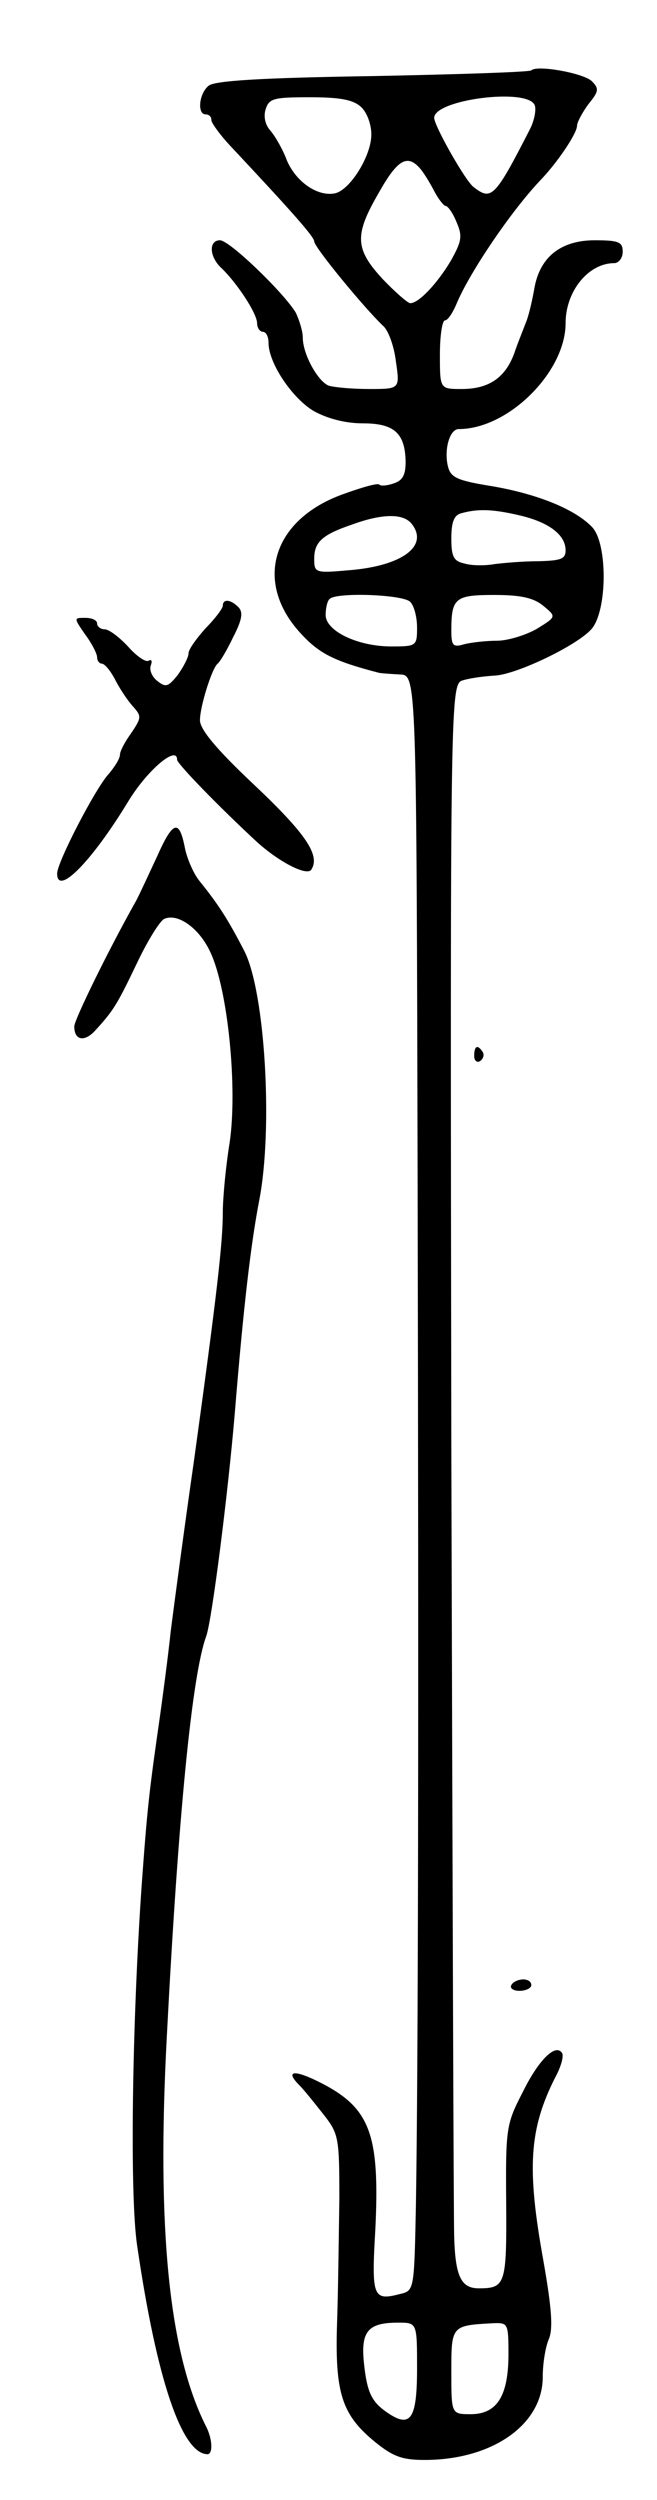 <svg version="1.0" xmlns="http://www.w3.org/2000/svg"
 width="115pt" height="437pt" viewBox="0 0 115 437"
 preserveAspectRatio="xMidYMid meet">
<g transform="translate(0,437) scale(0.1,-0.1)"
fill="#000000" stroke="none">
<path d="M930 4247 c-3 -3 -128 -7 -278 -10 -194 -3 -277 -8 -287 -17 -17 -14
-20 -50 -5 -50 6 0 10 -4 10 -10 0 -5 16 -27 35 -47 106 -113 145 -157 145
-165 0 -10 88 -117 121 -148 9 -8 19 -36 22 -62 7 -48 7 -48 -47 -48 -30 0
-62 3 -71 6 -19 8 -45 55 -45 84 0 11 -6 30 -12 43 -20 34 -116 127 -133 127
-20 0 -19 -29 3 -49 27 -26 62 -79 62 -96 0 -8 5 -15 10 -15 6 0 10 -9 10 -19
0 -36 42 -98 80 -120 24 -13 55 -21 85 -21 55 0 74 -17 75 -67 0 -23 -5 -33
-21 -38 -11 -4 -23 -5 -25 -2 -3 3 -31 -5 -64 -17 -125 -45 -157 -156 -71
-246 31 -33 57 -46 134 -66 4 -1 20 -2 37 -3 29 -1 29 -1 31 -888 2 -946 1
-1545 -3 -1788 -3 -149 -3 -149 -28 -155 -47 -12 -50 -6 -43 113 8 166 -9 212
-95 256 -47 24 -64 22 -38 -4 9 -9 28 -33 43 -52 26 -33 27 -41 27 -147 -1
-61 -2 -158 -4 -216 -4 -123 8 -161 67 -209 31 -25 47 -31 86 -31 119 0 207
62 207 145 0 24 5 54 11 67 7 18 5 52 -10 137 -29 161 -25 229 21 320 10 18
15 37 12 42 -11 18 -41 -11 -69 -68 -29 -56 -30 -63 -29 -193 1 -143 -1 -150
-48 -150 -31 0 -41 21 -43 90 -1 25 -3 646 -5 1380 -2 1335 -2 1335 21 1341
13 4 38 7 54 8 37 1 144 52 170 81 28 31 29 148 2 178 -29 31 -94 58 -175 72
-62 10 -73 15 -78 35 -7 29 3 65 19 65 87 0 187 100 187 185 0 56 40 105 85
105 8 0 15 9 15 20 0 17 -7 20 -49 20 -60 0 -97 -30 -106 -86 -4 -22 -10 -48
-15 -59 -4 -11 -14 -35 -20 -53 -16 -43 -45 -62 -92 -62 -38 0 -38 0 -38 60 0
33 4 60 9 60 5 0 14 14 21 31 23 54 94 159 145 213 31 32 65 83 65 96 0 6 9
23 20 38 18 22 19 27 6 40 -14 14 -96 29 -106 19z m-298 -64 c10 -9 18 -30 18
-48 0 -38 -38 -98 -64 -103 -30 -6 -68 20 -84 58 -7 19 -21 43 -29 52 -9 10
-12 25 -8 37 6 19 14 21 77 21 52 0 76 -4 90 -17z m304 3 c3 -8 -1 -28 -9 -43
-61 -119 -67 -124 -98 -100 -14 10 -69 107 -69 121 0 32 164 53 176 22z m-203
-108 c7 -7 18 -25 26 -40 8 -16 18 -28 21 -28 4 0 13 -13 19 -28 11 -25 9 -34
-10 -68 -24 -40 -56 -74 -71 -74 -4 0 -26 19 -48 42 -49 53 -50 77 -7 151 32
57 49 67 70 45z m177 -609 c51 -12 80 -34 80 -61 0 -15 -8 -18 -47 -19 -27 0
-61 -3 -77 -5 -17 -3 -40 -3 -53 1 -19 4 -23 12 -23 44 0 29 5 41 18 44 29 8
55 7 102 -4z m-190 -14 c32 -39 -16 -75 -112 -82 -56 -5 -58 -4 -58 20 0 29
13 42 66 60 52 19 89 20 104 2z m-2 -137 c7 -7 12 -27 12 -45 0 -32 -1 -33
-45 -33 -59 0 -115 27 -115 55 0 12 3 25 7 28 11 12 128 8 141 -5z m233 -7
c23 -19 23 -19 -11 -40 -19 -11 -51 -21 -70 -21 -19 0 -45 -3 -57 -6 -20 -6
-23 -3 -23 24 0 57 7 62 75 62 47 0 69 -5 86 -19z m-221 -3081 c0 -92 -12
-107 -58 -73 -21 16 -29 32 -34 74 -8 63 4 79 59 79 33 0 33 0 33 -80z m160
25 c0 -73 -20 -105 -66 -105 -34 0 -34 0 -34 74 0 81 0 81 73 85 26 1 27 0 27
-54z"/>
<path d="M390 3311 c0 -4 -13 -22 -30 -39 -16 -18 -30 -37 -30 -44 0 -7 -9
-24 -19 -38 -17 -21 -21 -22 -36 -10 -9 7 -14 19 -11 27 3 8 1 11 -4 8 -5 -3
-21 8 -36 25 -15 16 -33 30 -41 30 -7 0 -13 5 -13 10 0 6 -9 10 -21 10 -20 0
-20 0 0 -29 12 -16 21 -34 21 -40 0 -6 4 -11 8 -11 5 0 15 -12 23 -27 8 -16
22 -37 31 -47 16 -18 16 -20 -2 -47 -11 -15 -20 -32 -20 -38 0 -7 -9 -21 -19
-33 -23 -24 -91 -155 -91 -175 0 -40 60 20 125 127 33 54 85 98 85 72 0 -7 74
-83 140 -144 40 -36 88 -60 95 -48 16 25 -10 63 -100 148 -66 62 -95 97 -95
113 0 24 21 91 31 99 4 3 16 23 27 46 16 31 18 44 9 53 -13 13 -27 15 -27 2z"/>
<path d="M275 2873 c-15 -32 -31 -67 -37 -78 -49 -87 -108 -208 -108 -219 0
-25 18 -28 37 -7 32 35 38 45 73 118 19 40 41 75 48 77 24 10 61 -17 80 -58
31 -65 48 -238 34 -333 -7 -43 -12 -98 -12 -122 0 -53 -10 -141 -50 -431 -17
-118 -35 -253 -41 -300 -5 -47 -14 -114 -19 -150 -19 -132 -22 -158 -32 -295
-17 -245 -21 -543 -8 -630 34 -233 78 -364 123 -365 10 0 9 26 -2 48 -65 128
-87 345 -69 682 20 386 44 632 69 700 10 28 38 248 50 390 15 184 28 296 43
373 24 126 10 362 -26 434 -29 56 -45 81 -78 122 -11 13 -22 39 -26 57 -10 53
-21 50 -49 -13z"/>
<path d="M830 2524 c0 -8 5 -12 10 -9 6 4 8 11 5 16 -9 14 -15 11 -15 -7z"/>
<path d="M895 900 c-3 -5 3 -10 14 -10 12 0 21 5 21 10 0 6 -6 10 -14 10 -8 0
-18 -4 -21 -10z"/>
</g>
</svg>
